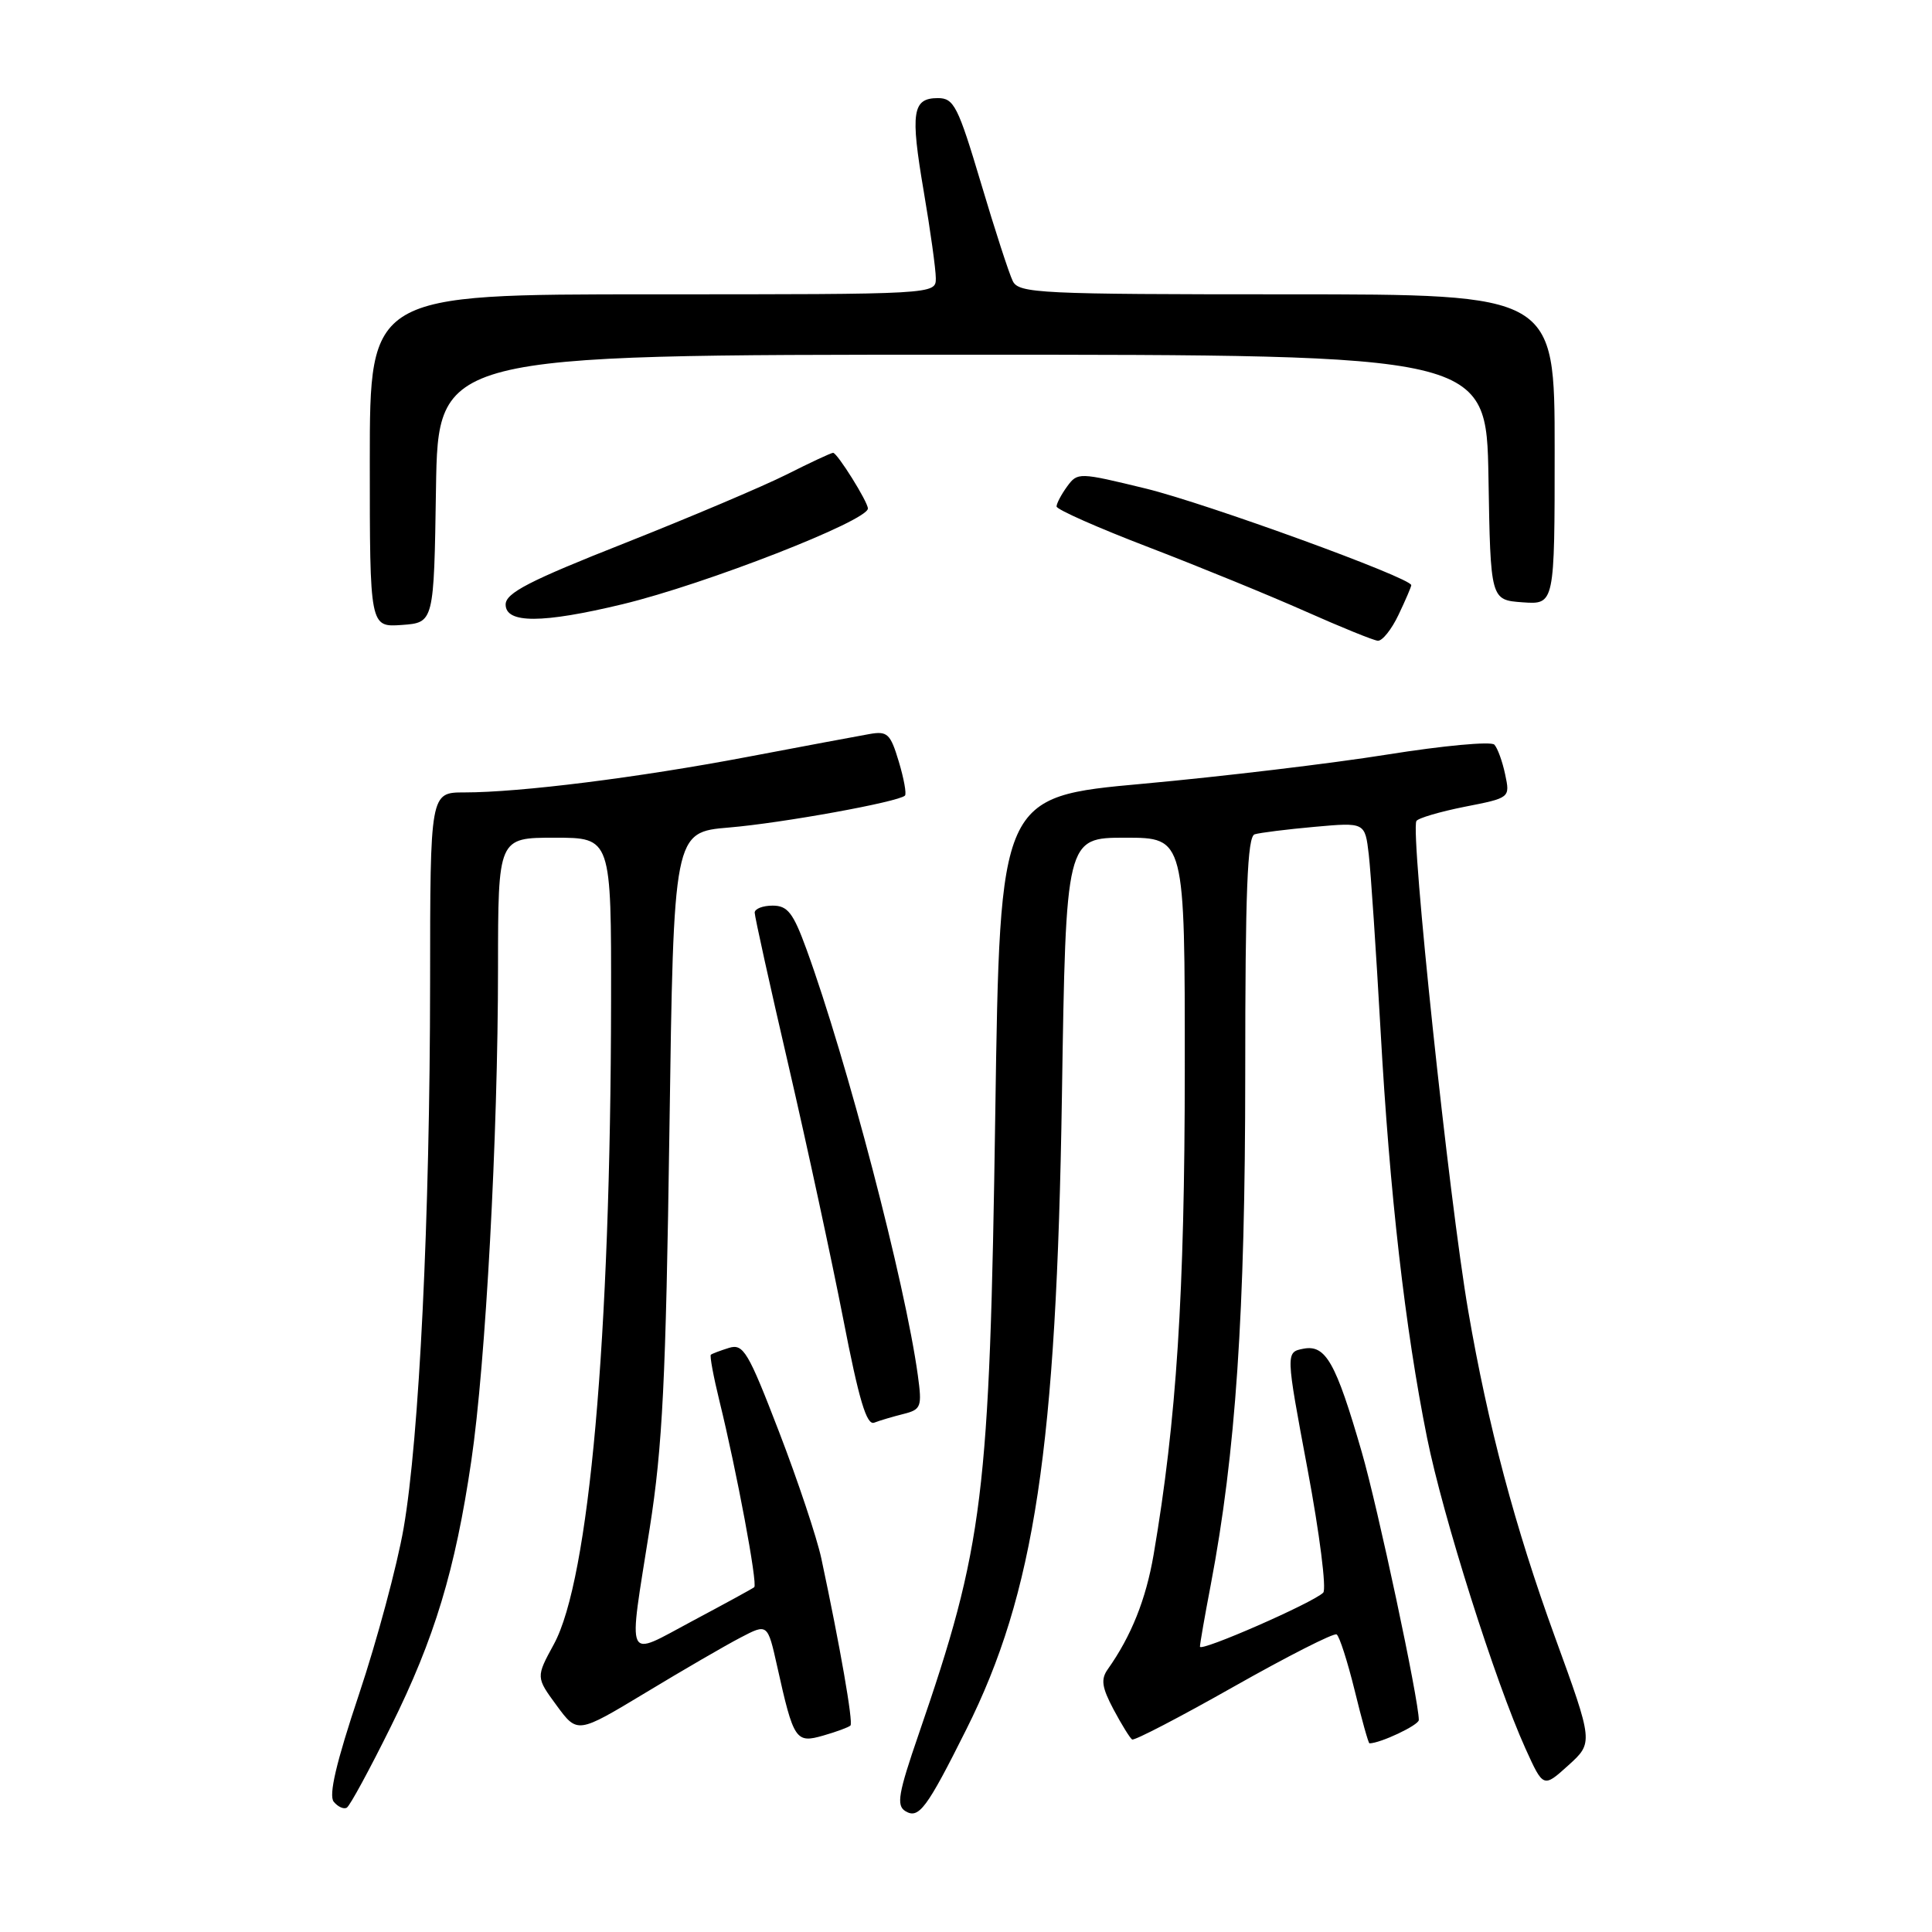 <?xml version="1.0" encoding="UTF-8" standalone="no"?>
<!DOCTYPE svg PUBLIC "-//W3C//DTD SVG 1.1//EN" "http://www.w3.org/Graphics/SVG/1.1/DTD/svg11.dtd" >
<svg xmlns="http://www.w3.org/2000/svg" xmlns:xlink="http://www.w3.org/1999/xlink" version="1.1" viewBox="0 0 256 256">
 <g >
 <path fill="currentColor"
d=" M 128.04 229.16 C 137.09 211.09 139.99 191.88 140.71 145.25 C 141.24 111.00 141.24 111.00 149.12 111.00 C 157.00 111.00 157.00 111.00 156.99 141.75 C 156.98 171.46 155.90 188.19 152.86 206.00 C 151.84 211.94 149.90 216.78 146.79 221.18 C 145.84 222.51 146.00 223.58 147.55 226.51 C 148.62 228.52 149.73 230.31 150.01 230.49 C 150.29 230.68 156.36 227.52 163.48 223.49 C 170.61 219.46 176.74 216.34 177.11 216.57 C 177.48 216.80 178.55 220.14 179.50 223.99 C 180.44 227.85 181.32 231.00 181.46 231.00 C 182.90 231.00 188.00 228.59 188.00 227.91 C 188.00 225.26 182.56 199.71 180.43 192.37 C 177.00 180.51 175.66 178.15 172.72 178.71 C 170.35 179.17 170.35 179.17 173.26 194.70 C 174.86 203.24 175.79 210.60 175.33 211.04 C 173.94 212.40 159.00 218.94 159.00 218.19 C 159.00 217.81 159.64 214.12 160.43 210.00 C 163.74 192.59 165.00 173.91 165.00 142.34 C 165.00 118.09 165.28 110.85 166.25 110.55 C 166.94 110.34 170.51 109.89 174.19 109.56 C 180.87 108.96 180.87 108.96 181.37 113.23 C 181.64 115.58 182.34 126.05 182.93 136.50 C 184.14 158.18 186.18 176.03 189.09 190.50 C 191.20 200.98 198.12 222.82 202.14 231.71 C 204.50 236.91 204.50 236.91 207.82 233.91 C 211.13 230.91 211.13 230.91 206.03 216.89 C 200.75 202.37 197.15 188.86 194.55 173.72 C 192.01 159.00 186.86 110.30 187.68 108.79 C 187.89 108.41 190.77 107.56 194.08 106.90 C 200.10 105.72 200.10 105.72 199.44 102.61 C 199.08 100.90 198.44 99.13 198.01 98.67 C 197.59 98.21 191.21 98.80 183.83 99.98 C 176.46 101.16 161.89 102.90 151.46 103.85 C 132.50 105.57 132.50 105.57 131.88 147.53 C 131.13 198.42 130.34 204.77 121.73 229.79 C 119.03 237.63 118.75 239.23 119.96 239.98 C 121.74 241.07 122.78 239.68 128.04 229.16 Z  M 51.79 228.78 C 57.59 217.09 60.32 208.05 62.45 193.57 C 64.35 180.73 65.99 150.44 65.99 128.25 C 66.00 111.00 66.00 111.00 73.50 111.00 C 81.00 111.00 81.00 111.00 80.97 132.75 C 80.91 177.34 78.07 209.30 73.39 217.87 C 71.01 222.24 71.01 222.24 73.76 225.99 C 76.51 229.73 76.51 229.73 85.51 224.31 C 90.45 221.32 96.12 218.03 98.10 217.00 C 101.71 215.11 101.71 215.11 102.98 220.80 C 105.16 230.61 105.44 231.02 109.09 229.97 C 110.84 229.47 112.46 228.87 112.69 228.64 C 113.08 228.26 111.31 218.12 108.83 206.50 C 108.24 203.75 105.72 196.20 103.23 189.73 C 99.13 179.08 98.50 178.02 96.60 178.60 C 95.44 178.96 94.36 179.37 94.19 179.51 C 94.03 179.66 94.54 182.42 95.33 185.64 C 97.61 194.91 100.42 209.93 99.94 210.31 C 99.70 210.51 96.01 212.52 91.75 214.79 C 82.71 219.60 83.22 220.72 86.09 202.50 C 87.79 191.67 88.23 182.89 88.70 149.89 C 89.26 110.27 89.26 110.27 96.60 109.65 C 103.65 109.06 119.06 106.26 119.91 105.42 C 120.14 105.19 119.77 103.16 119.09 100.90 C 117.98 97.21 117.59 96.84 115.18 97.27 C 113.71 97.53 106.42 98.89 99.00 100.30 C 84.56 103.04 68.92 105.00 61.54 105.00 C 57.00 105.00 57.00 105.00 56.99 130.25 C 56.97 161.40 55.55 190.59 53.48 202.50 C 52.62 207.45 49.96 217.35 47.57 224.50 C 44.54 233.56 43.53 237.88 44.22 238.74 C 44.78 239.42 45.56 239.77 45.96 239.52 C 46.37 239.27 48.99 234.44 51.79 228.78 Z  M 119.71 187.36 C 122.06 186.77 122.19 186.42 121.62 182.25 C 119.95 170.04 112.22 140.49 106.85 125.75 C 105.10 120.95 104.36 120.00 102.38 120.00 C 101.07 120.00 100.00 120.42 100.00 120.93 C 100.00 121.44 102.01 130.55 104.48 141.18 C 106.94 151.81 110.20 166.92 111.73 174.76 C 113.82 185.52 114.83 188.90 115.84 188.51 C 116.58 188.22 118.32 187.71 119.71 187.36 Z  M 185.31 81.47 C 186.24 79.52 187.00 77.75 187.00 77.54 C 187.00 76.57 159.90 66.71 151.80 64.73 C 142.95 62.58 142.79 62.57 141.40 64.46 C 140.63 65.52 140.00 66.71 140.00 67.11 C 140.00 67.51 145.51 69.95 152.25 72.53 C 158.99 75.12 168.32 78.94 173.00 81.02 C 177.68 83.10 181.98 84.85 182.56 84.90 C 183.15 84.96 184.39 83.41 185.31 81.47 Z  M 57.77 64.75 C 58.05 47.00 58.05 47.00 127.50 47.00 C 196.95 47.00 196.95 47.00 197.23 63.25 C 197.50 79.50 197.50 79.50 201.75 79.81 C 206.00 80.11 206.00 80.11 206.00 59.56 C 206.00 39.00 206.00 39.00 170.54 39.00 C 137.76 39.00 135.00 38.87 134.20 37.25 C 133.72 36.29 131.82 30.44 129.98 24.25 C 126.94 14.07 126.40 13.00 124.28 13.00 C 120.89 13.00 120.61 14.86 122.40 25.36 C 123.28 30.52 124.00 35.70 124.00 36.87 C 124.00 39.00 124.00 39.00 86.50 39.00 C 49.00 39.00 49.00 39.00 49.00 61.06 C 49.00 83.11 49.00 83.11 53.25 82.81 C 57.50 82.50 57.50 82.50 57.77 64.75 Z  M 82.50 80.06 C 93.48 77.41 115.00 69.01 115.00 67.38 C 115.00 66.49 110.94 60.00 110.39 60.00 C 110.14 60.00 107.37 61.29 104.22 62.88 C 101.07 64.46 91.41 68.55 82.75 71.98 C 70.13 76.96 67.00 78.58 67.00 80.10 C 67.00 82.64 71.86 82.62 82.50 80.06 Z "/>
</g>
</svg>